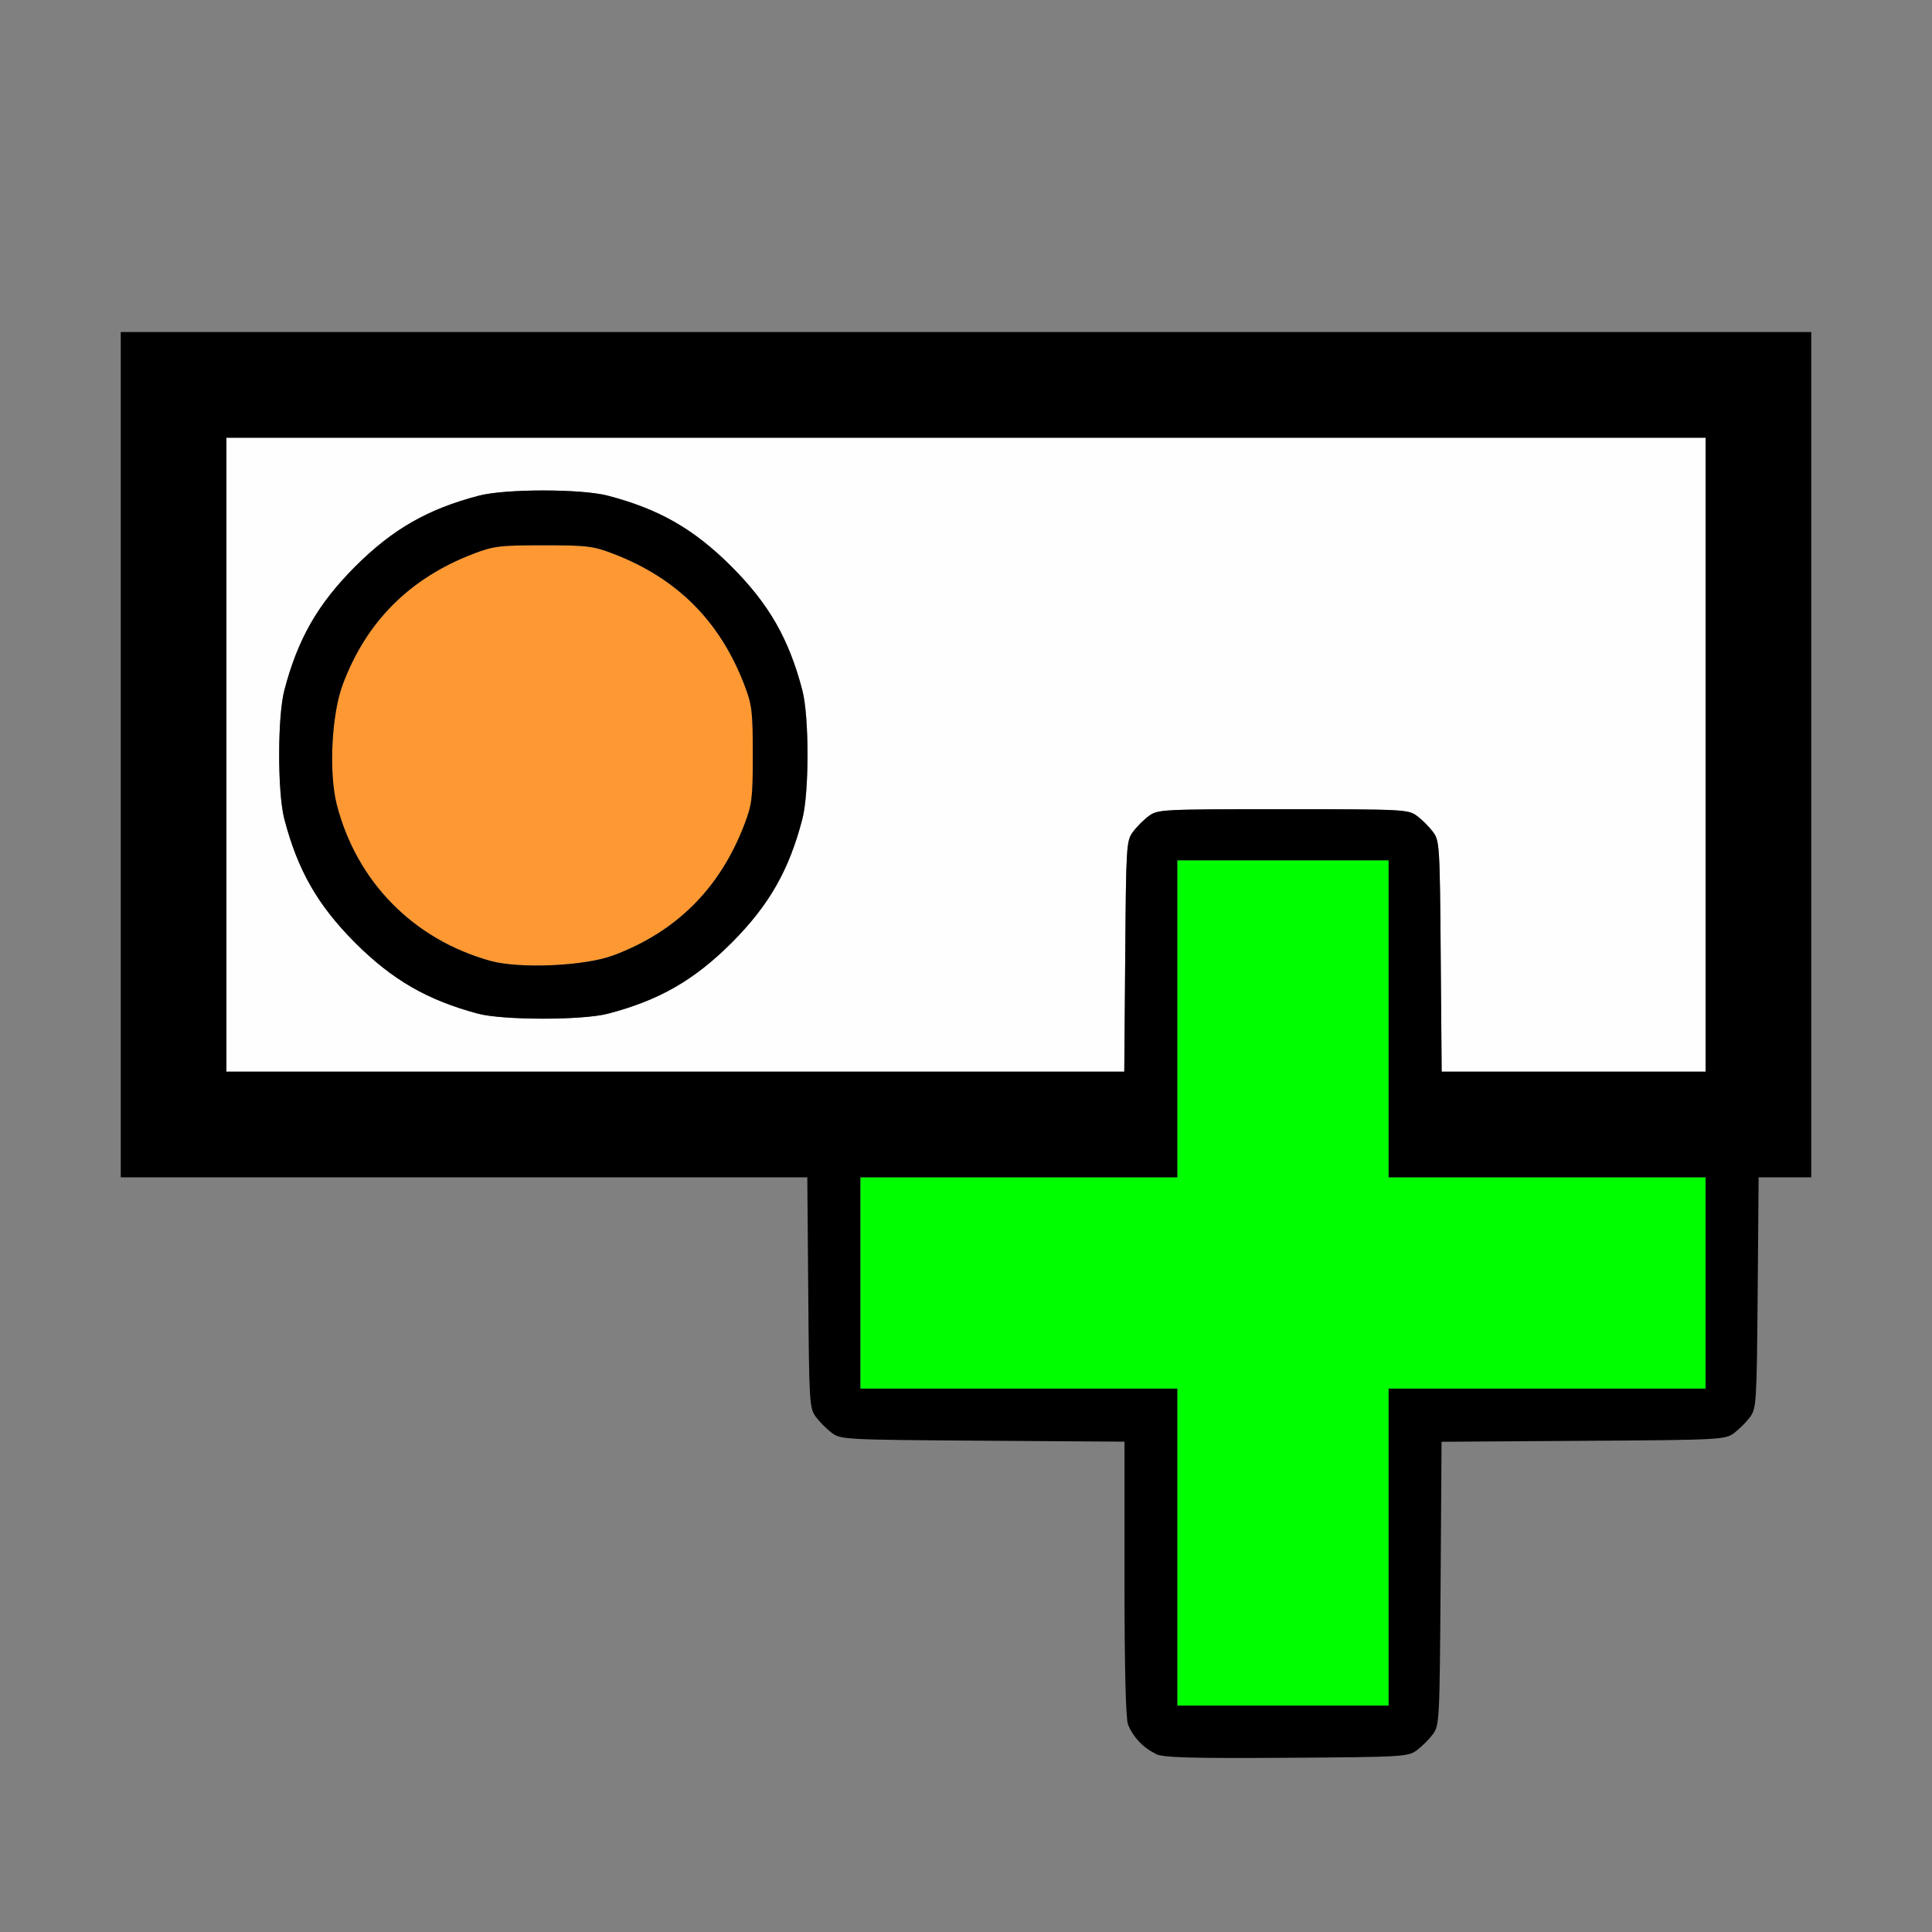 <?xml version="1.0" encoding="UTF-8" standalone="no"?>
<!-- Created with Inkscape (http://www.inkscape.org/) -->

<svg
   version="1.1"
   id="svg2"
   width="1600"
   height="1600"
   viewBox="0 0 1600 1600"
   sodipodi:docname="add_track.svg"
   inkscape:version="1.2.2 (732a01da63, 2022-12-09)"
   xmlns:inkscape="http://www.inkscape.org/namespaces/inkscape"
   xmlns:sodipodi="http://sodipodi.sourceforge.net/DTD/sodipodi-0.dtd"
   xmlns="http://www.w3.org/2000/svg"
   xmlns:svg="http://www.w3.org/2000/svg"
   xmlns:rdf="http://www.w3.org/1999/02/22-rdf-syntax-ns#"
   xmlns:cc="http://creativecommons.org/ns#"
   xmlns:dc="http://purl.org/dc/elements/1.1/">
  <rect x="0" y="0" width="1600" height="1600" fill="#808080" stroke="none"/>
  <defs
     id="defs6" />
  <sodipodi:namedview
     pagecolor="#808080"
     bordercolor="#666666"
     borderopacity="1"
     objecttolerance="10"
     gridtolerance="10"
     guidetolerance="10"
     inkscape:pageopacity="0"
     inkscape:pageshadow="2"
     inkscape:window-width="1993"
     inkscape:window-height="1009"
     id="namedview4"
     showgrid="false"
     inkscape:zoom="0.16296602"
     inkscape:cx="-487.83177"
     inkscape:cy="834.52982"
     inkscape:window-x="-8"
     inkscape:window-y="-8"
     inkscape:window-maximized="1"
     inkscape:current-layer="ADD_TRACK"
     inkscape:showpageshadow="0"
     inkscape:pagecheckerboard="true"
     inkscape:deskcolor="#d1d1d1" />
  <g
     id="ADD_TRACK"
     transform="matrix(87.5,0,0,87.5,100,100)"
     style="stroke-width:0.011">
    <path
       style="fill:none;stroke-width:0"
       d="m 0,13 v -3 h 3.249 3.249 l 0.009,1.092 c 0.009,1.046 0.012,1.095 0.073,1.178 0.035,0.047 0.103,0.115 0.151,0.151 0.084,0.062 0.129,0.065 1.427,0.073 l 1.341,0.009 0.009,1.341 c 0.009,1.298 0.011,1.343 0.073,1.427 0.035,0.047 0.103,0.115 0.151,0.151 0.084,0.062 0.123,0.064 1.269,0.064 1.146,0 1.186,-0.002 1.269,-0.064 0.047,-0.035 0.115,-0.103 0.151,-0.151 0.062,-0.084 0.065,-0.129 0.073,-1.427 l 0.009,-1.341 1.341,-0.009 c 1.298,-0.009 1.343,-0.011 1.427,-0.073 0.047,-0.035 0.115,-0.103 0.151,-0.151 0.062,-0.083 0.065,-0.131 0.073,-1.178 L 15.502,10 H 15.751 16 v 3 3 H 8 0 Z M 0,1 V 0 h 8 8 V 1 2 H 8 0 Z"
       id="path827"
       inkscape:connector-curvature="0" />
    <path
       style="fill:#fefefe;stroke-width:0"
       d="M 1,6 V 3 h 7 7 v 3 3 h -1.249 -1.249 l -0.009,-1.092 C 12.485,6.862 12.482,6.813 12.42,6.731 12.385,6.683 12.317,6.615 12.269,6.58 12.186,6.518 12.146,6.516 11,6.516 c -1.146,0 -1.186,0.002 -1.269,0.064 C 9.683,6.615 9.615,6.683 9.58,6.731 9.518,6.813 9.515,6.862 9.507,7.908 L 9.498,9 H 5.249 1 Z M 4.609,8.452 C 5.095,8.325 5.425,8.136 5.781,7.781 6.136,7.425 6.325,7.095 6.452,6.609 c 0.065,-0.25 0.065,-0.967 0,-1.217 C 6.325,4.905 6.136,4.575 5.781,4.219 5.425,3.864 5.095,3.675 4.609,3.548 c -0.25,-0.065 -0.967,-0.065 -1.217,0 C 2.905,3.675 2.575,3.864 2.219,4.219 1.864,4.575 1.675,4.905 1.548,5.391 c -0.065,0.25 -0.065,0.967 0,1.217 0.127,0.487 0.316,0.817 0.671,1.172 0.35,0.35 0.68,0.541 1.16,0.67 0.237,0.064 0.988,0.064 1.23,0.001 z"
       id="path825"
       inkscape:connector-curvature="0" />
    <path
       style="fill:#fe9832;stroke-width:0"
       d="M 3.5,7.952 C 2.769,7.749 2.231,7.201 2.044,6.47 1.968,6.169 1.995,5.619 2.101,5.336 2.323,4.742 2.733,4.33 3.336,4.099 3.528,4.025 3.587,4.018 4,4.018 c 0.413,0 0.472,0.007 0.664,0.081 0.601,0.231 1.006,0.636 1.238,1.238 0.074,0.192 0.081,0.251 0.081,0.664 0,0.413 -0.007,0.472 -0.081,0.664 C 5.67,7.266 5.259,7.676 4.664,7.899 4.394,8.001 3.776,8.028 3.5,7.952 Z"
       id="path823"
       inkscape:connector-curvature="0" />
    <path
       style="fill:#00fe00;stroke-width:0"
       d="M 10,13.5 V 12 H 8.5 7 V 11 10 H 8.5 10 V 8.5 7 h 1 1 V 8.5 10 h 1.5 1.5 v 1 1 H 13.5 12 v 1.5 1.5 h -1 -1 z"
       id="path821"
       inkscape:connector-curvature="0" />
    <path
       style="fill:#000000;stroke-width:0"
       d="M 9.797,15.456 C 9.682,15.405 9.578,15.294 9.533,15.178 9.512,15.12 9.5,14.636 9.5,13.796 v -1.294 l -1.341,-0.009 c -1.299,-0.009 -1.344,-0.011 -1.428,-0.073 -0.047,-0.035 -0.115,-0.103 -0.151,-0.151 -0.062,-0.083 -0.065,-0.131 -0.073,-1.178 L 6.498,10 H 3.249 0 V 6 2 h 8 8 v 4 4 h -0.249 -0.249 l -0.009,1.092 c -0.009,1.046 -0.012,1.095 -0.073,1.178 -0.035,0.047 -0.103,0.115 -0.151,0.151 -0.084,0.062 -0.129,0.065 -1.427,0.073 l -1.341,0.009 -0.009,1.341 c -0.009,1.298 -0.011,1.343 -0.073,1.427 -0.035,0.047 -0.103,0.115 -0.151,0.151 -0.083,0.062 -0.129,0.065 -1.232,0.072 -0.908,0.006 -1.166,-0.002 -1.24,-0.035 z M 12,13.5 V 12 H 13.5 15 V 11 10 H 13.5 12 V 8.5 7 H 11 10 V 8.5 10 H 8.5 7 v 1 1 H 8.5 10 v 1.5 1.5 h 1 1 z M 9.507,7.908 C 9.515,6.862 9.518,6.813 9.58,6.731 9.615,6.683 9.683,6.615 9.731,6.58 9.814,6.518 9.854,6.516 11,6.516 c 1.146,0 1.186,0.002 1.269,0.064 0.047,0.035 0.115,0.103 0.151,0.151 0.062,0.083 0.065,0.131 0.073,1.178 L 12.502,9 H 13.751 15 V 6 3 H 8 1 V 6 9 H 5.249 9.498 Z M 3.379,8.451 C 2.899,8.322 2.57,8.131 2.219,7.781 1.864,7.425 1.675,7.095 1.548,6.609 c -0.065,-0.25 -0.065,-0.967 0,-1.217 C 1.675,4.905 1.864,4.575 2.219,4.219 2.575,3.864 2.905,3.675 3.391,3.548 c 0.25,-0.065 0.967,-0.065 1.217,0 0.487,0.127 0.817,0.316 1.172,0.671 0.355,0.355 0.544,0.685 0.671,1.172 0.065,0.25 0.065,0.967 0,1.217 C 6.325,7.095 6.136,7.425 5.781,7.781 5.425,8.136 5.095,8.325 4.609,8.452 4.366,8.515 3.615,8.514 3.379,8.451 Z M 4.664,7.899 C 5.259,7.676 5.67,7.266 5.901,6.664 5.975,6.472 5.982,6.413 5.982,6 c 0,-0.413 -0.007,-0.472 -0.081,-0.664 C 5.67,4.735 5.265,4.33 4.664,4.099 4.472,4.025 4.413,4.018 4,4.018 c -0.413,0 -0.472,0.007 -0.664,0.081 C 2.733,4.33 2.323,4.742 2.101,5.336 1.995,5.619 1.968,6.169 2.044,6.47 2.231,7.201 2.769,7.749 3.5,7.952 3.776,8.028 4.394,8.001 4.664,7.899 Z"
       id="path819"
       inkscape:connector-curvature="0" />
  </g>
</svg>
